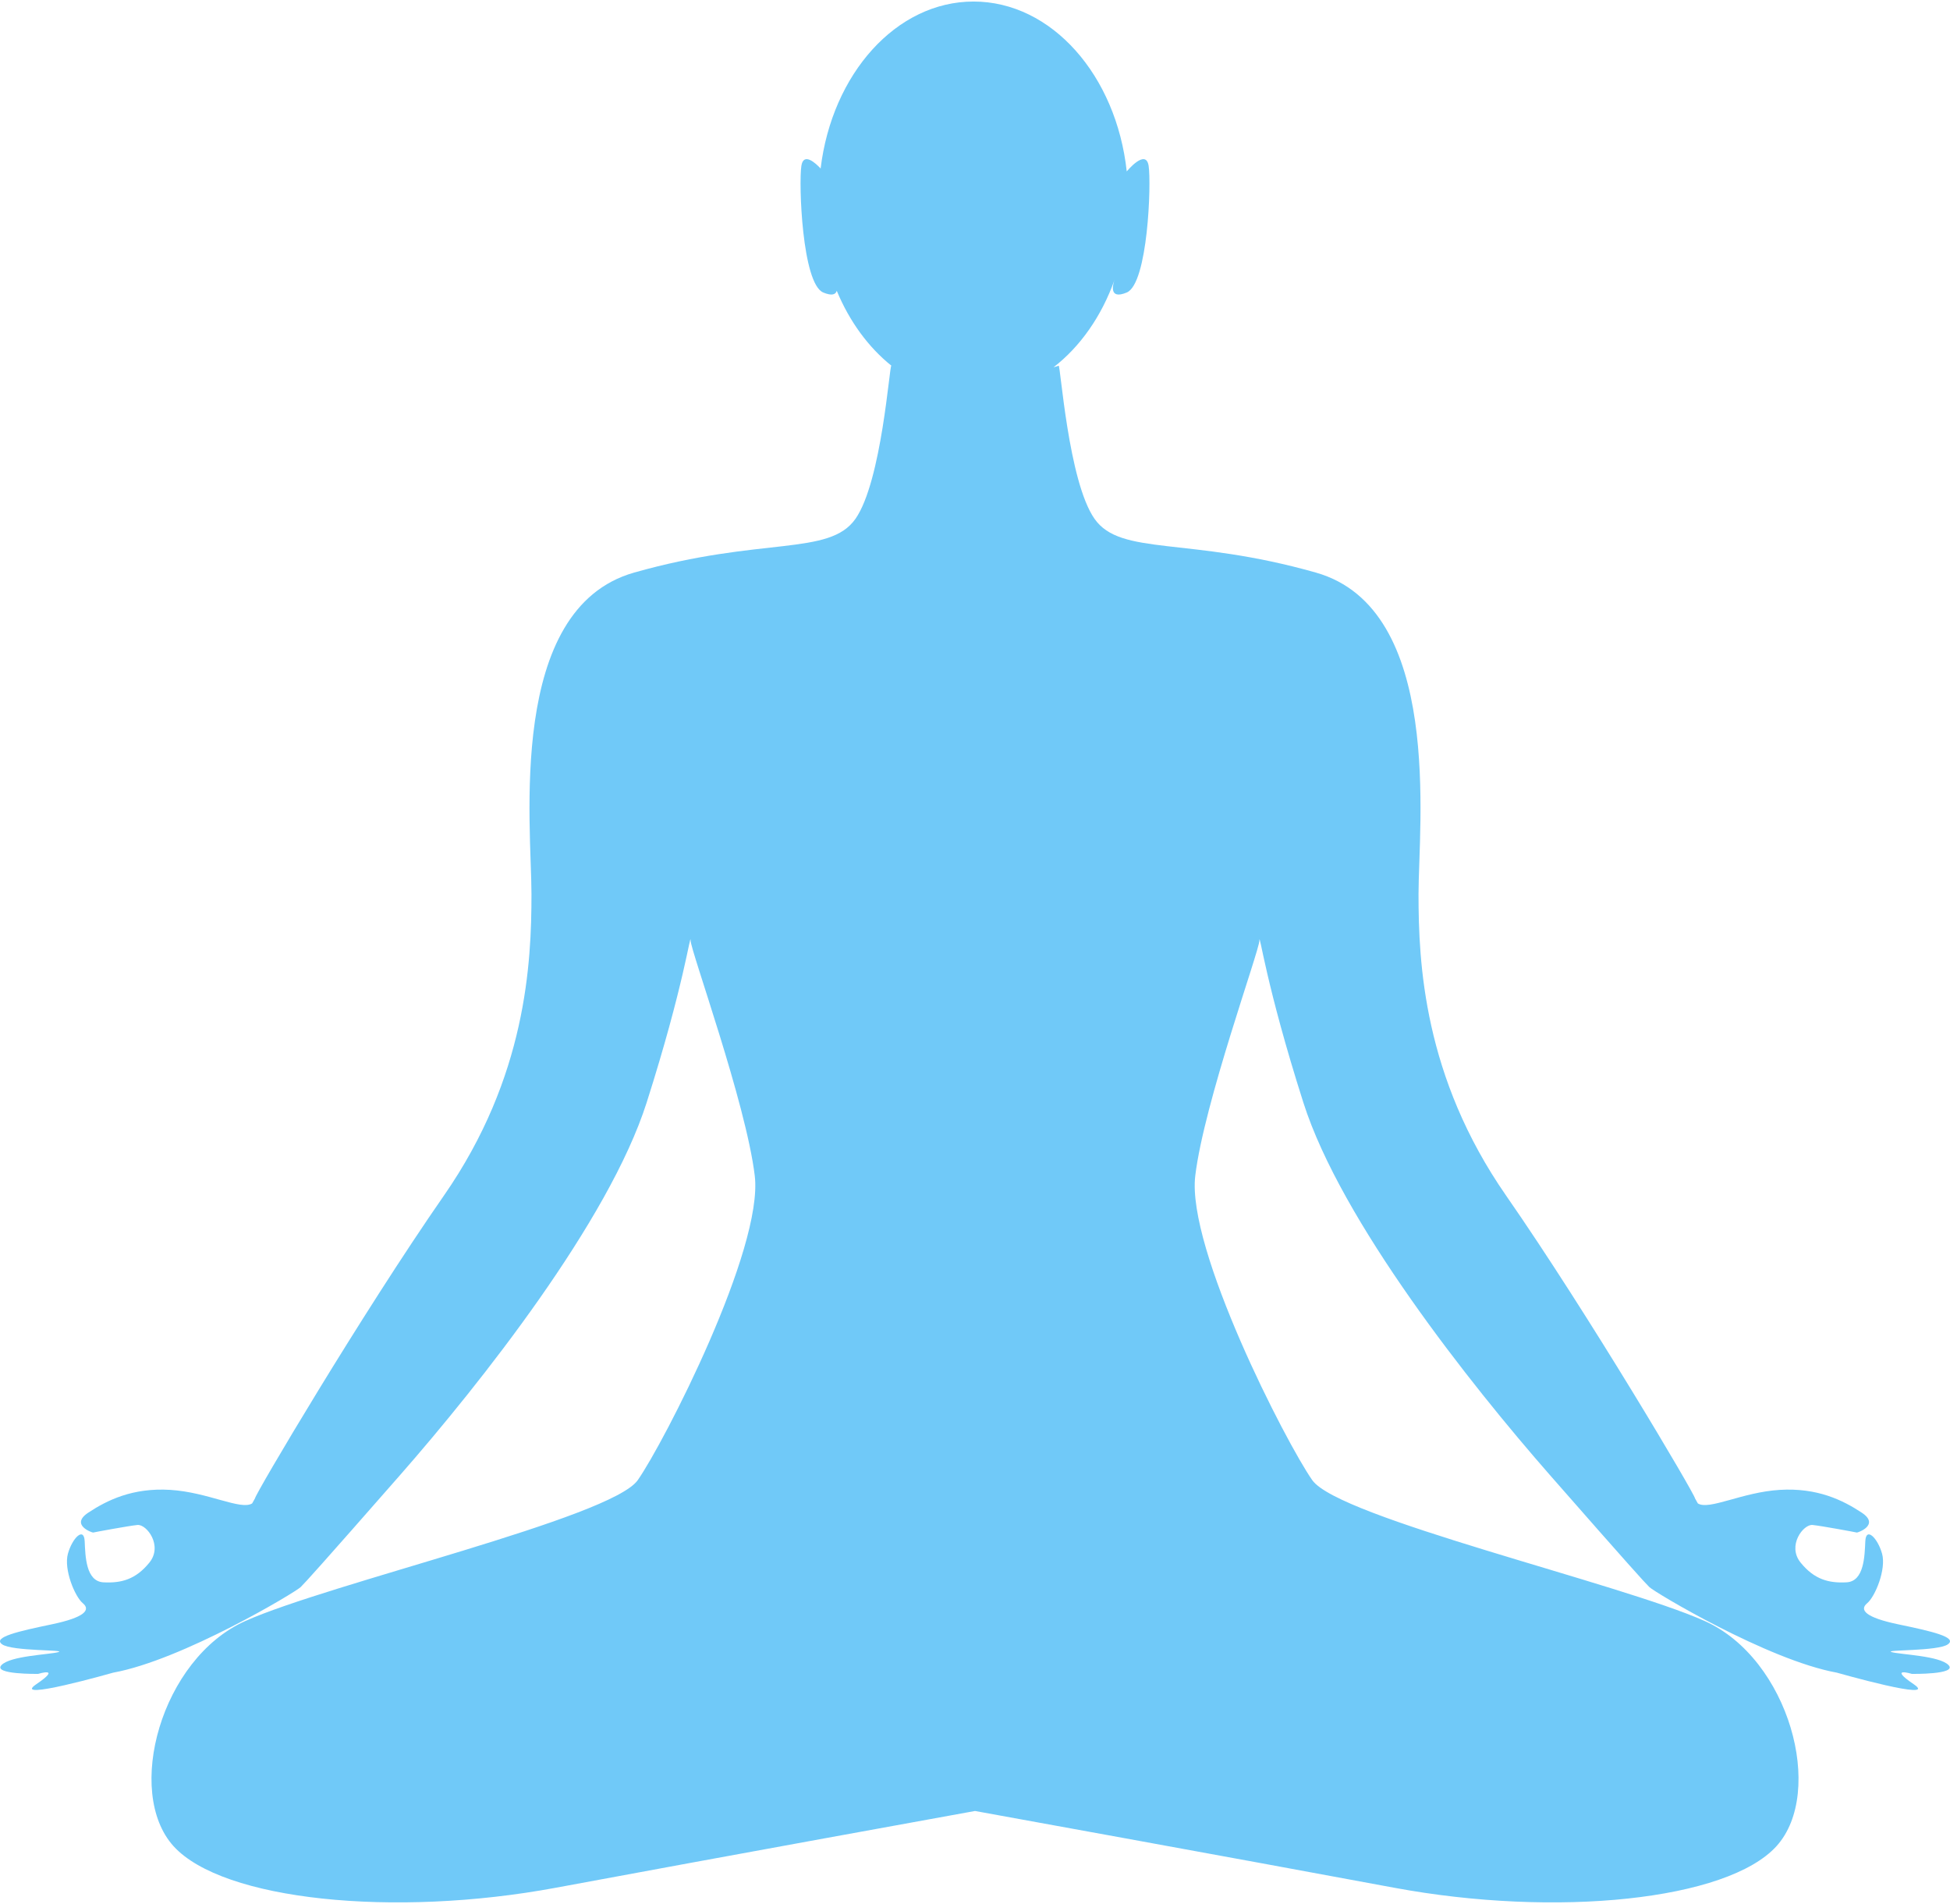 <?xml version="1.0" encoding="UTF-8"?>
<svg width="1100px" height="1074px" viewBox="0 0 1100 1074" version="1.1" xmlns="http://www.w3.org/2000/svg" xmlns:xlink="http://www.w3.org/1999/xlink">
    <!-- Generator: Sketch 40.3 (33839) - http://www.bohemiancoding.com/sketch -->
    <title>man</title>
    <desc>Created with Sketch.</desc>
    <defs></defs>
    <g id="Page-1" stroke="none" stroke-width="1" fill="none" fill-rule="evenodd">
        <g id="man" fill="rgb(112,201,248)">
            <g id="BACKGROUND">
                <path d="M1067.113,931.948 C1062.069,930.522 1093.254,931.557 1098.815,927.548 C1104.389,923.538 1089.503,920.173 1070.863,916.29 C1052.231,912.403 1048.731,908.136 1053.265,904.384 C1057.795,900.634 1064.135,885.21 1061.678,876.411 C1059.214,867.61 1052.616,861.011 1052.228,869.425 C1051.837,877.837 1051.577,892.073 1041.616,892.587 C1031.65,893.107 1023.501,891.036 1015.737,881.46 C1007.967,871.886 1017.288,859.716 1022.462,860.235 C1027.639,860.749 1047.055,864.38 1047.442,864.505 C1047.833,864.636 1060.767,860.235 1050.161,853.247 C1039.546,846.261 1025.183,839.143 1003.959,840.435 C982.734,841.728 964.103,852.085 957.757,848.07 L956.148,845.205 C956.148,843.086 896.17,741.471 849.595,674.432 C803.017,607.399 800.192,543.166 800.192,504.36 C800.192,465.546 814.308,343.461 742.327,322.999 C670.348,302.54 632.241,313.825 617.421,292.655 C602.601,271.483 598.211,205.454 597.171,206.284 C597.027,206.398 595.968,206.735 594.291,207.192 C609.322,195.587 621.418,178.401 628.715,157.833 C627.866,160.255 625.224,169.348 635.612,164.995 C647.534,159.993 649.508,103.504 647.939,93.52 C646.363,83.541 635.612,96.693 635.612,96.693 L635.603,96.75 C629.742,42.593 593.294,0.867 549.18,0.867 C505.524,0.867 469.349,41.718 462.918,95.051 C459.935,91.869 453.277,85.823 452.063,93.52 C450.492,103.501 452.468,159.99 464.387,164.995 C469.508,167.141 471.449,166.001 472.016,164.028 C479.21,181.346 489.902,195.93 502.87,206.311 C502.861,206.309 502.835,206.299 502.82,206.286 C501.786,205.458 497.393,271.487 482.579,292.659 C467.759,313.827 429.649,302.543 357.67,323.003 C285.689,343.467 299.805,465.549 299.805,504.363 C299.805,543.167 296.983,607.401 250.405,674.436 C203.833,741.475 143.846,843.088 143.846,845.209 L142.237,848.07 C135.897,852.082 117.257,841.728 96.035,840.435 C74.813,839.138 60.448,846.261 49.842,853.247 C39.227,860.233 52.164,864.636 52.555,864.505 C52.943,864.38 72.359,860.749 77.535,860.234 C82.712,859.716 92.026,871.886 84.263,881.461 C76.496,891.037 68.347,893.107 58.384,892.588 C48.417,892.074 48.156,877.838 47.769,869.426 C47.378,861.012 40.783,867.612 38.319,876.412 C35.859,885.211 42.205,900.635 46.735,904.385 C51.266,908.137 47.769,912.405 29.134,916.291 C10.499,920.174 -4.384,923.539 1.188,927.549 C6.747,931.559 37.938,930.522 32.887,931.949 C27.842,933.369 5.709,934.015 0.791,939.324 C-4.125,944.629 21.505,944.24 21.505,944.24 C21.505,944.24 35.347,939.974 20.459,950.066 C5.58,960.158 63.863,943.535 63.863,943.535 C102.891,936.437 166.754,898.115 169.596,895.277 C172.436,892.443 180.238,883.92 225.65,832.127 C271.069,780.318 343.453,688.779 364.739,622.08 C386.022,555.375 389.576,524.854 389.576,530.533 C389.576,536.215 420.8,622.08 425.762,663.238 C430.731,704.386 374.659,813.656 359.759,834.941 C344.863,856.228 185.908,893.129 138.364,914.418 C90.817,935.705 70.238,1010.928 97.914,1041.443 C125.585,1071.953 222.098,1081.884 313.636,1064.853 C405.175,1047.824 550.007,1021.57 550.007,1021.57 C550.007,1021.57 694.833,1047.822 786.375,1064.853 C877.913,1081.884 974.417,1071.953 1002.094,1041.443 C1029.767,1010.927 1009.192,935.705 961.644,914.418 C914.1,893.129 755.149,856.229 740.247,834.941 C725.347,813.658 669.275,704.386 674.25,663.238 C679.209,622.08 710.43,536.215 710.43,530.533 C710.43,524.854 713.987,555.375 735.273,622.08 C756.559,688.779 828.94,780.318 874.356,832.127 C919.771,883.922 927.571,892.443 930.416,895.277 C933.253,898.111 997.118,936.437 1036.146,943.535 C1036.146,943.535 1094.429,960.158 1079.542,950.066 C1064.663,939.974 1078.508,944.24 1078.508,944.24 C1078.508,944.24 1104.129,944.629 1099.216,939.324 C1094.29,934.015 1072.157,933.368 1067.113,931.948 L1067.113,931.948 Z M628.934,157.218 L628.931,157.261 C628.931,157.261 628.854,157.45 628.74,157.754 C628.807,157.582 628.871,157.398 628.934,157.218 L628.934,157.218 Z" id="Shape"></path>
            </g>
        </g>
    </g>
</svg>
